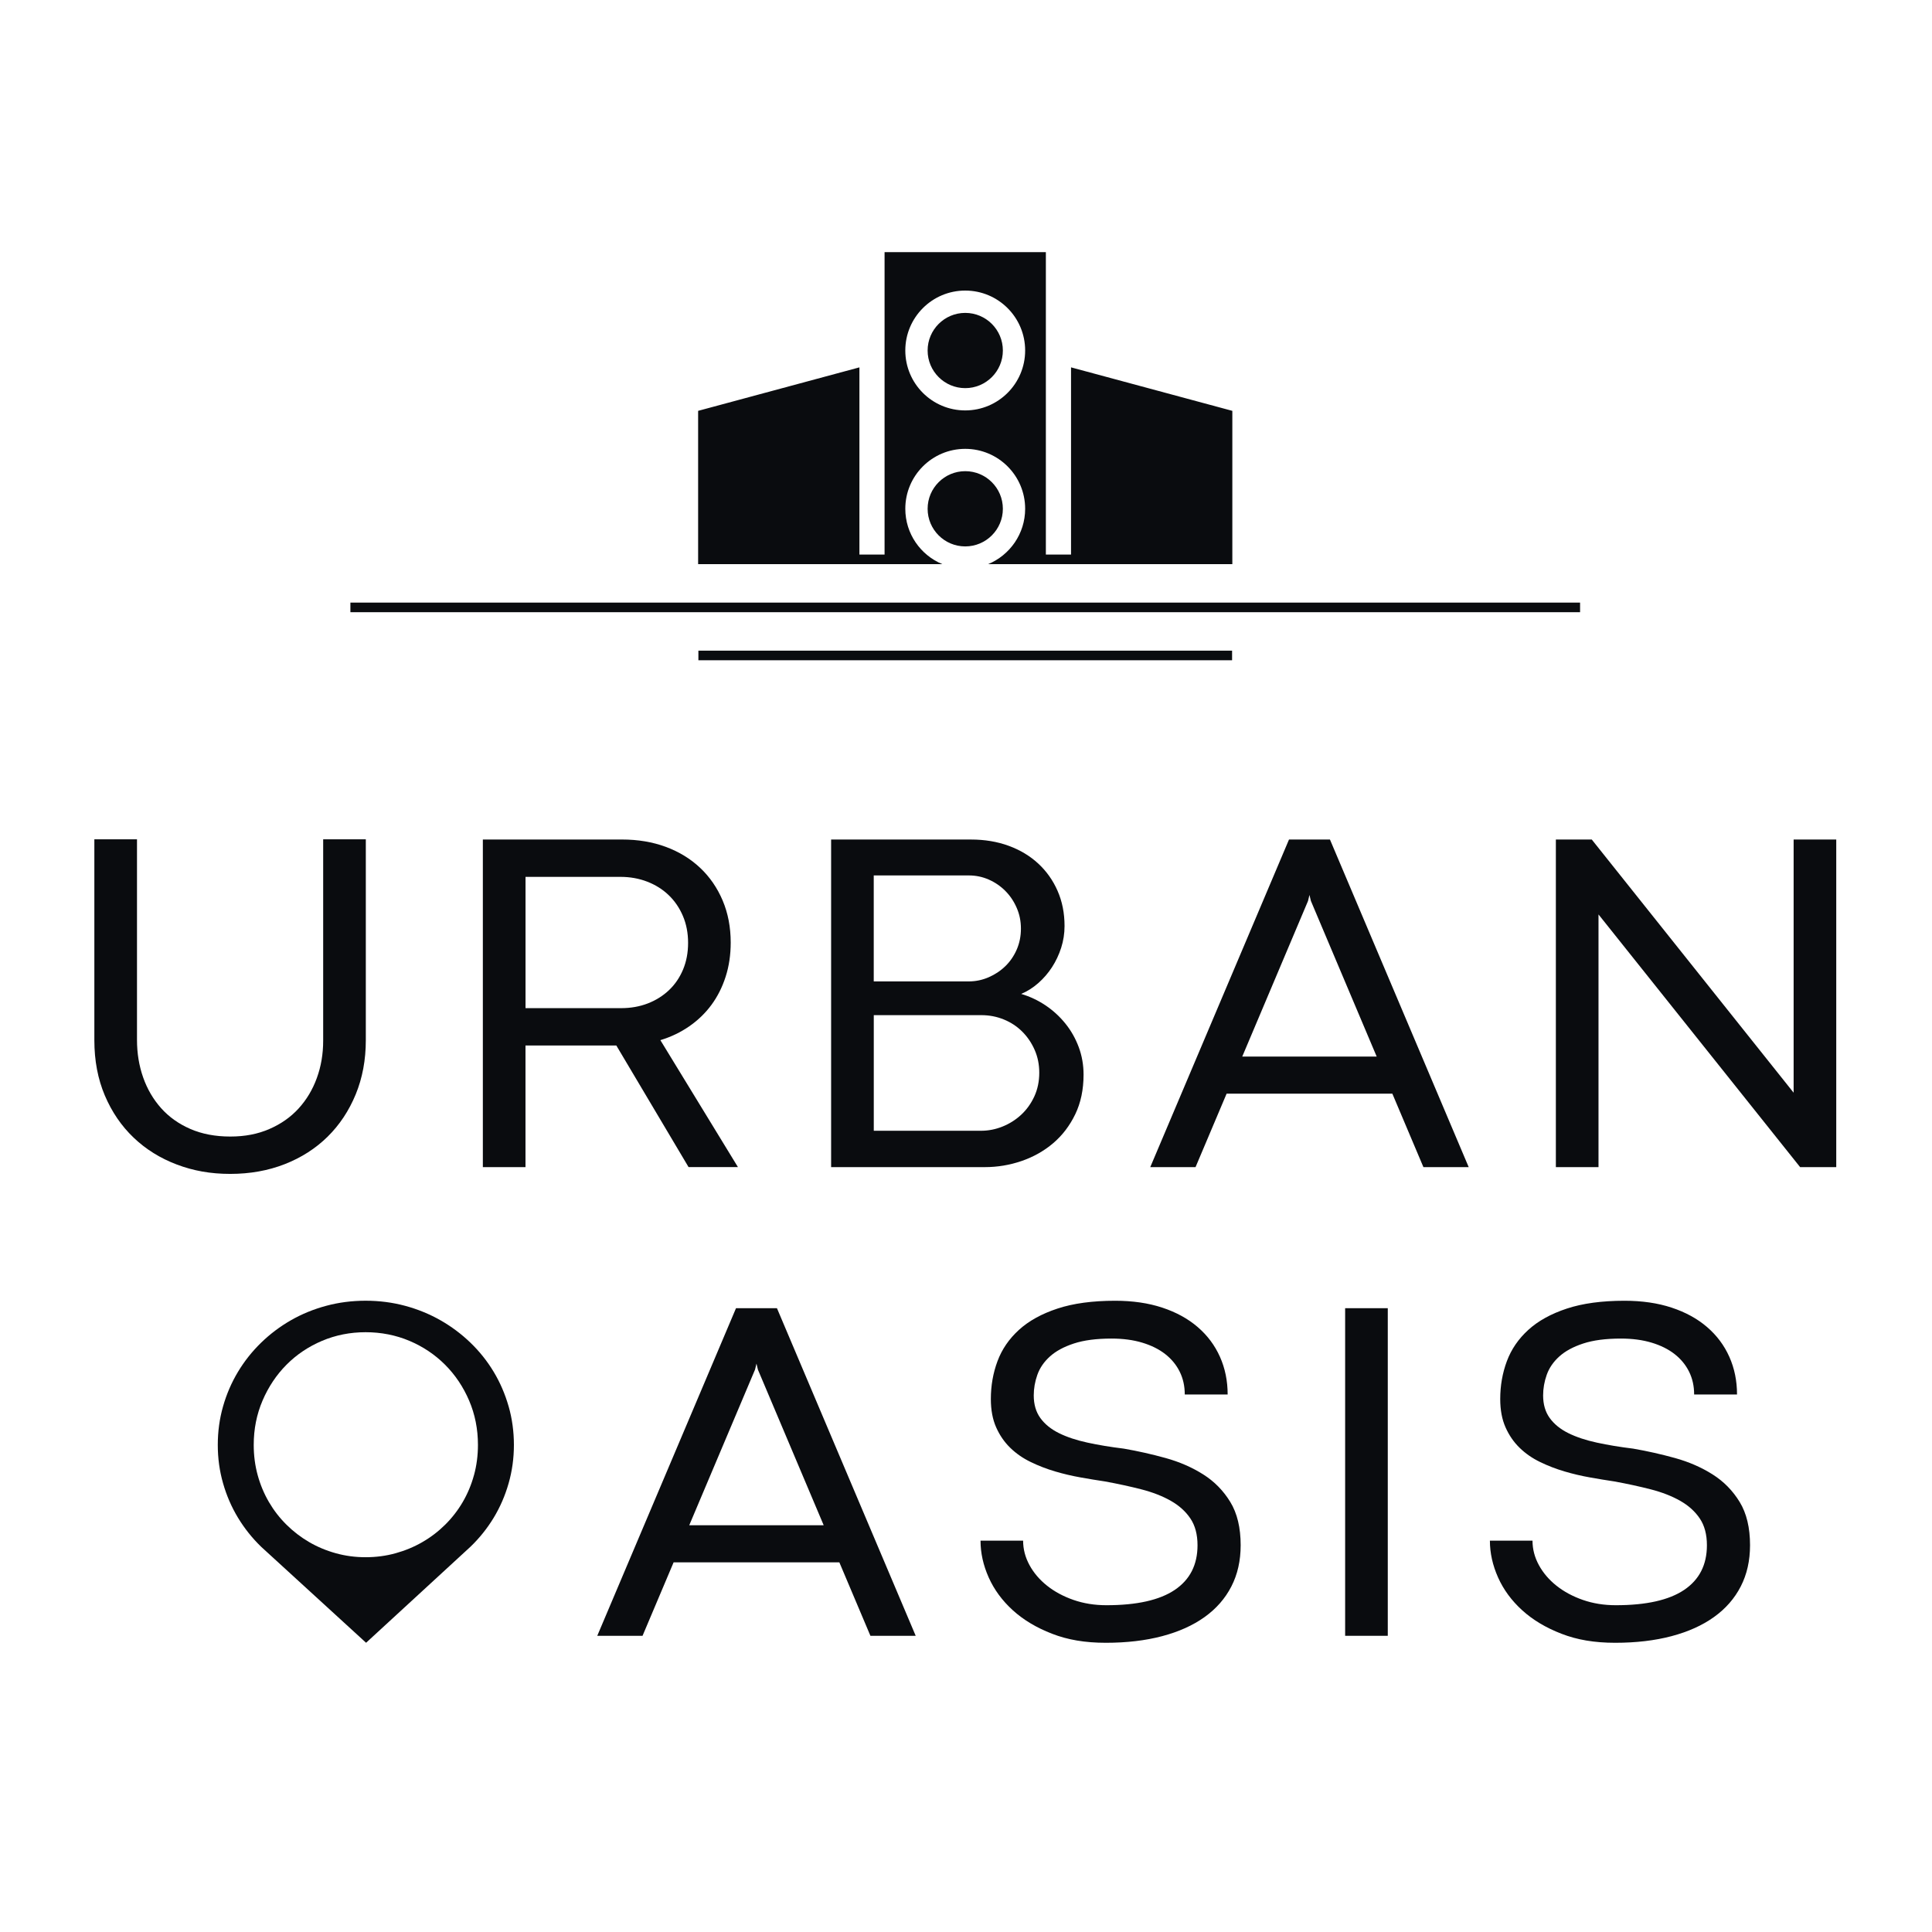 <?xml version="1.0" encoding="UTF-8"?>
<svg id="Layer_1" data-name="Layer 1" xmlns="http://www.w3.org/2000/svg" viewBox="0 0 1024 1024">
  <defs>
    <style>
      .cls-1 {
        fill: #0a0c0f;
        stroke-width: 0px;
      }
    </style>
  </defs>
  <g>
    <path class="cls-1" d="m171.29,444.84h22.6v106.48c0,10.47-1.79,20.04-5.36,28.73-3.58,8.68-8.53,16.15-14.88,22.41s-13.92,11.11-22.72,14.56c-8.81,3.45-18.45,5.17-28.92,5.17s-19.58-1.66-28.34-4.98c-8.77-3.32-16.38-8.07-22.85-14.24-6.47-6.17-11.55-13.62-15.26-22.34-3.7-8.72-5.55-18.49-5.55-29.3v-106.48h22.6v106.35c0,7.06,1.09,13.68,3.26,19.85s5.34,11.6,9.51,16.28,9.34,8.36,15.51,11.04c6.17,2.68,13.21,4.02,21.13,4.02s14.56-1.32,20.68-3.96c6.13-2.64,11.3-6.26,15.51-10.85,4.21-4.6,7.45-9.98,9.7-16.15,2.26-6.17,3.38-12.79,3.38-19.85v-106.74Z"/>
    <path class="cls-1" d="m329.2,534.34c5.11,0,9.81-.83,14.11-2.49,4.3-1.66,8.04-4,11.24-7.02,3.19-3.02,5.68-6.66,7.47-10.92,1.79-4.26,2.68-8.98,2.68-14.17s-.91-9.94-2.74-14.24c-1.83-4.3-4.34-7.98-7.53-11.04-3.19-3.07-6.98-5.45-11.36-7.15-4.38-1.7-9.13-2.55-14.23-2.55h-50.3v69.58h50.69Zm-2.55,19.79h-48.13v64.47h-22.6v-173.64h73.79c8.43,0,16.15,1.3,23.17,3.89,7.02,2.6,13.09,6.3,18.19,11.11,5.11,4.81,9.09,10.58,11.94,17.3,2.85,6.72,4.28,14.17,4.28,22.34,0,6.47-.89,12.49-2.68,18.06-1.79,5.58-4.3,10.55-7.53,14.94-3.23,4.38-7.15,8.17-11.75,11.36-4.6,3.19-9.7,5.64-15.32,7.34l41.11,67.28h-26.17l-38.3-64.47Z"/>
    <path class="cls-1" d="m519.92,599.33c3.92,0,7.72-.74,11.43-2.23,3.7-1.49,7-3.57,9.9-6.26,2.89-2.68,5.21-5.92,6.96-9.7,1.74-3.79,2.62-7.98,2.62-12.58,0-4.34-.81-8.36-2.43-12.06-1.62-3.7-3.81-6.94-6.57-9.7-2.77-2.77-6.02-4.92-9.77-6.45-3.74-1.53-7.7-2.3-11.87-2.3h-57.07v61.28h56.81Zm-56.81-79.16h50.3c3.66,0,7.17-.72,10.53-2.17,3.36-1.45,6.32-3.4,8.87-5.87,2.55-2.47,4.57-5.4,6.06-8.81,1.49-3.4,2.24-7.11,2.24-11.11s-.74-7.6-2.24-11.04c-1.49-3.45-3.51-6.45-6.06-9-2.55-2.55-5.49-4.55-8.81-6-3.32-1.45-6.81-2.17-10.47-2.17h-50.43v56.18Zm-22.6,98.44v-173.64h74.18c7.23,0,13.87,1.11,19.92,3.32,6.04,2.21,11.26,5.34,15.64,9.38,4.38,4.04,7.81,8.87,10.28,14.49,2.47,5.62,3.7,11.83,3.7,18.64,0,4-.6,7.85-1.79,11.55-1.19,3.7-2.81,7.13-4.85,10.28-2.04,3.15-4.47,5.96-7.28,8.43-2.81,2.47-5.83,4.38-9.06,5.74,4.59,1.36,8.89,3.38,12.89,6.06,4,2.68,7.51,5.9,10.53,9.64,3.02,3.74,5.38,7.92,7.09,12.51,1.7,4.6,2.55,9.45,2.55,14.56,0,7.92-1.47,14.92-4.4,21-2.94,6.09-6.83,11.19-11.68,15.32-4.85,4.13-10.43,7.28-16.72,9.45-6.3,2.17-12.81,3.26-19.54,3.26h-81.46Z"/>
  </g>
  <path class="cls-1" d="m658.43,560h71.24l-34.86-82.48-.77-3.19-.76,3.19-34.86,82.48Zm79.54,19.66h-87.84l-16.47,38.94h-24l73.54-173.64h21.7l73.54,173.64h-24l-16.47-38.94Z"/>
  <polygon class="cls-1" points="950.66 444.97 950.66 579.15 843.67 444.97 824.64 444.97 824.64 618.6 847.24 618.6 847.24 484.67 954.1 618.6 973.25 618.6 973.25 444.97 950.66 444.97"/>
  <path class="cls-1" d="m365.33,808.41h71.24l-34.86-82.48-.76-3.19-.77,3.19-34.86,82.48Zm79.54,19.66h-87.84l-16.47,38.94h-24l73.54-173.64h21.7l73.54,173.64h-24l-16.47-38.94Z"/>
  <path class="cls-1" d="m542.27,816.58c0,4.51,1.13,8.83,3.38,12.96s5.36,7.77,9.32,10.92c3.96,3.15,8.62,5.66,13.98,7.53,5.36,1.87,11.19,2.81,17.49,2.81,16.09,0,28.15-2.7,36.2-8.11,8.04-5.41,12.07-13.3,12.07-23.68,0-5.7-1.26-10.43-3.77-14.17-2.51-3.74-5.98-6.87-10.4-9.38s-9.62-4.53-15.58-6.07c-5.96-1.53-12.43-2.94-19.41-4.21-4-.59-8.28-1.3-12.83-2.11-4.55-.81-9.07-1.87-13.53-3.19-4.47-1.32-8.77-2.98-12.89-4.98-4.13-2-7.75-4.51-10.85-7.53-3.11-3.02-5.6-6.64-7.47-10.85-1.87-4.21-2.81-9.21-2.81-15,0-7.07,1.17-13.75,3.51-20.04,2.34-6.3,6.13-11.83,11.36-16.6,5.23-4.77,12.04-8.53,20.43-11.3,8.38-2.77,18.58-4.15,30.58-4.15,9.28,0,17.6,1.21,24.96,3.64,7.36,2.43,13.62,5.85,18.77,10.28,5.15,4.43,9.09,9.68,11.81,15.77,2.72,6.09,4.09,12.75,4.09,19.98h-22.73c0-4.43-.89-8.45-2.68-12.07-1.79-3.62-4.34-6.72-7.66-9.32-3.32-2.6-7.38-4.62-12.19-6.07-4.81-1.45-10.24-2.17-16.28-2.17-8,0-14.66.87-19.98,2.62-5.32,1.74-9.55,4.04-12.7,6.89-3.15,2.85-5.36,6.09-6.64,9.7-1.28,3.62-1.91,7.26-1.91,10.92,0,4.77,1.17,8.77,3.51,12,2.34,3.23,5.62,5.89,9.83,7.98s9.26,3.77,15.13,5.04c5.87,1.28,12.3,2.34,19.28,3.19,7.4,1.28,14.79,2.94,22.15,4.98,7.36,2.04,14,4.94,19.92,8.68,5.92,3.74,10.7,8.62,14.36,14.62,3.66,6,5.49,13.64,5.49,22.92,0,8.17-1.64,15.45-4.92,21.83-3.28,6.38-8,11.79-14.17,16.21-6.17,4.43-13.68,7.81-22.53,10.15-8.85,2.34-18.81,3.51-29.87,3.51s-20.22-1.59-28.47-4.79c-8.25-3.19-15.19-7.34-20.81-12.45-5.62-5.11-9.87-10.9-12.77-17.36-2.89-6.47-4.34-12.98-4.34-19.53h22.6Z"/>
  <rect class="cls-1" x="712.95" y="693.37" width="22.6" height="173.64"/>
  <g>
    <path class="cls-1" d="m812.26,816.58c0,4.51,1.13,8.83,3.38,12.96,2.26,4.13,5.36,7.77,9.32,10.92,3.96,3.15,8.62,5.66,13.98,7.53,5.36,1.87,11.19,2.81,17.49,2.81,16.09,0,28.15-2.7,36.2-8.11,8.04-5.41,12.07-13.3,12.07-23.68,0-5.7-1.26-10.43-3.77-14.17s-5.98-6.87-10.4-9.38c-4.43-2.51-9.62-4.53-15.58-6.07-5.96-1.53-12.43-2.94-19.41-4.21-4-.59-8.28-1.3-12.83-2.11-4.55-.81-9.07-1.87-13.53-3.19-4.47-1.32-8.77-2.98-12.9-4.98s-7.75-4.51-10.85-7.53c-3.11-3.02-5.6-6.64-7.47-10.85s-2.81-9.21-2.81-15c0-7.07,1.17-13.75,3.51-20.04,2.34-6.3,6.13-11.83,11.36-16.6,5.23-4.77,12.04-8.53,20.43-11.3,8.38-2.77,18.58-4.15,30.58-4.15,9.28,0,17.6,1.21,24.96,3.64,7.36,2.43,13.62,5.85,18.77,10.28,5.15,4.43,9.09,9.68,11.81,15.77,2.72,6.09,4.09,12.75,4.09,19.98h-22.73c0-4.43-.89-8.45-2.68-12.07-1.79-3.62-4.34-6.72-7.66-9.32-3.32-2.6-7.38-4.62-12.19-6.07-4.81-1.45-10.24-2.17-16.28-2.17-8,0-14.66.87-19.98,2.62-5.32,1.74-9.55,4.04-12.7,6.89-3.15,2.85-5.36,6.09-6.64,9.7-1.28,3.62-1.91,7.26-1.91,10.92,0,4.77,1.17,8.77,3.51,12,2.34,3.23,5.62,5.89,9.83,7.98s9.26,3.77,15.13,5.04c5.87,1.28,12.3,2.34,19.28,3.19,7.4,1.28,14.79,2.94,22.15,4.98,7.36,2.04,14,4.94,19.92,8.68,5.92,3.74,10.7,8.62,14.36,14.62,3.66,6,5.49,13.64,5.49,22.92,0,8.17-1.64,15.45-4.92,21.83-3.28,6.38-8,11.79-14.17,16.21-6.17,4.43-13.68,7.81-22.53,10.15-8.85,2.34-18.81,3.51-29.87,3.51s-20.22-1.59-28.47-4.79c-8.26-3.19-15.19-7.34-20.81-12.45-5.62-5.11-9.88-10.9-12.77-17.36-2.89-6.47-4.34-12.98-4.34-19.53h22.6Z"/>
    <path class="cls-1" d="m251.21,781.88c-1.4,5.1-3.39,9.85-5.97,14.26-2.58,4.41-5.69,8.41-9.31,12-3.63,3.59-7.64,6.66-12.06,9.2-4.41,2.55-9.15,4.52-14.21,5.92-5.06,1.4-10.35,2.1-15.88,2.1s-10.71-.7-15.77-2.1c-5.06-1.4-9.78-3.37-14.15-5.92-4.38-2.55-8.38-5.62-12-9.2-3.63-3.59-6.73-7.59-9.31-12-2.58-4.41-4.57-9.17-5.97-14.26-1.4-5.1-2.1-10.44-2.1-16.04,0-8.4,1.56-16.23,4.68-23.52,3.12-7.28,7.36-13.62,12.7-19,5.35-5.38,11.63-9.6,18.84-12.65,7.21-3.05,14.91-4.57,23.09-4.57s15.99,1.53,23.2,4.57c7.21,3.05,13.51,7.27,18.89,12.65,5.38,5.38,9.64,11.72,12.76,19,3.12,7.28,4.68,15.12,4.68,23.52,0,5.6-.7,10.94-2.1,16.04m18.35-36.49c-1.87-6.53-4.5-12.63-7.91-18.3-3.41-5.67-7.52-10.82-12.33-15.45-4.81-4.63-10.12-8.6-15.93-11.9-5.81-3.3-12.06-5.85-18.73-7.64-6.68-1.79-13.63-2.69-20.88-2.69s-14.21.9-20.88,2.69c-6.67,1.79-12.9,4.34-18.68,7.64-5.78,3.3-11.05,7.27-15.82,11.9-4.77,4.63-8.86,9.78-12.27,15.45-3.41,5.67-6.05,11.77-7.91,18.3-1.87,6.53-2.8,13.35-2.8,20.45s.93,13.81,2.8,20.34c1.86,6.53,4.5,12.61,7.91,18.25,3.41,5.63,7.5,10.76,12.27,15.39l55.62,50.88,55.31-50.88c4.81-4.63,8.92-9.76,12.33-15.39,3.41-5.63,6.05-11.72,7.91-18.25,1.87-6.53,2.8-13.31,2.8-20.34s-.93-13.92-2.8-20.45"/>
  </g>
  <rect class="cls-1" x="185.72" y="319.39" width="651.75" height="5.09"/>
  <rect class="cls-1" x="370.16" y="344.86" width="282.87" height="5.09"/>
  <g>
    <path class="cls-1" d="m531.54,185.78c0,11.01-8.93,19.94-19.94,19.94s-19.94-8.93-19.94-19.94,8.93-19.94,19.94-19.94,19.94,8.93,19.94,19.94"/>
    <path class="cls-1" d="m531.54,269.67c0,11.01-8.93,19.94-19.94,19.94s-19.94-8.93-19.94-19.94,8.93-19.94,19.94-19.94,19.94,8.93,19.94,19.94"/>
    <path class="cls-1" d="m511.59,217.53c-17.54,0-31.76-14.22-31.76-31.76s14.22-31.76,31.76-31.76,31.76,14.22,31.76,31.76-14.22,31.76-31.76,31.76m56.08-22.82v99.21h-13.34v-160.27h-85.49v160.27h-13.33v-99.21l-85.49,23.05v76.15h0v5.1h129.43c-11.52-4.77-19.62-16.1-19.62-29.35,0-17.54,14.22-31.76,31.76-31.76s31.76,14.22,31.76,31.76c0,13.24-8.11,24.58-19.62,29.35h129.43v-5.1h0v-76.15l-85.48-23.05Z"/>
  </g>
</svg>